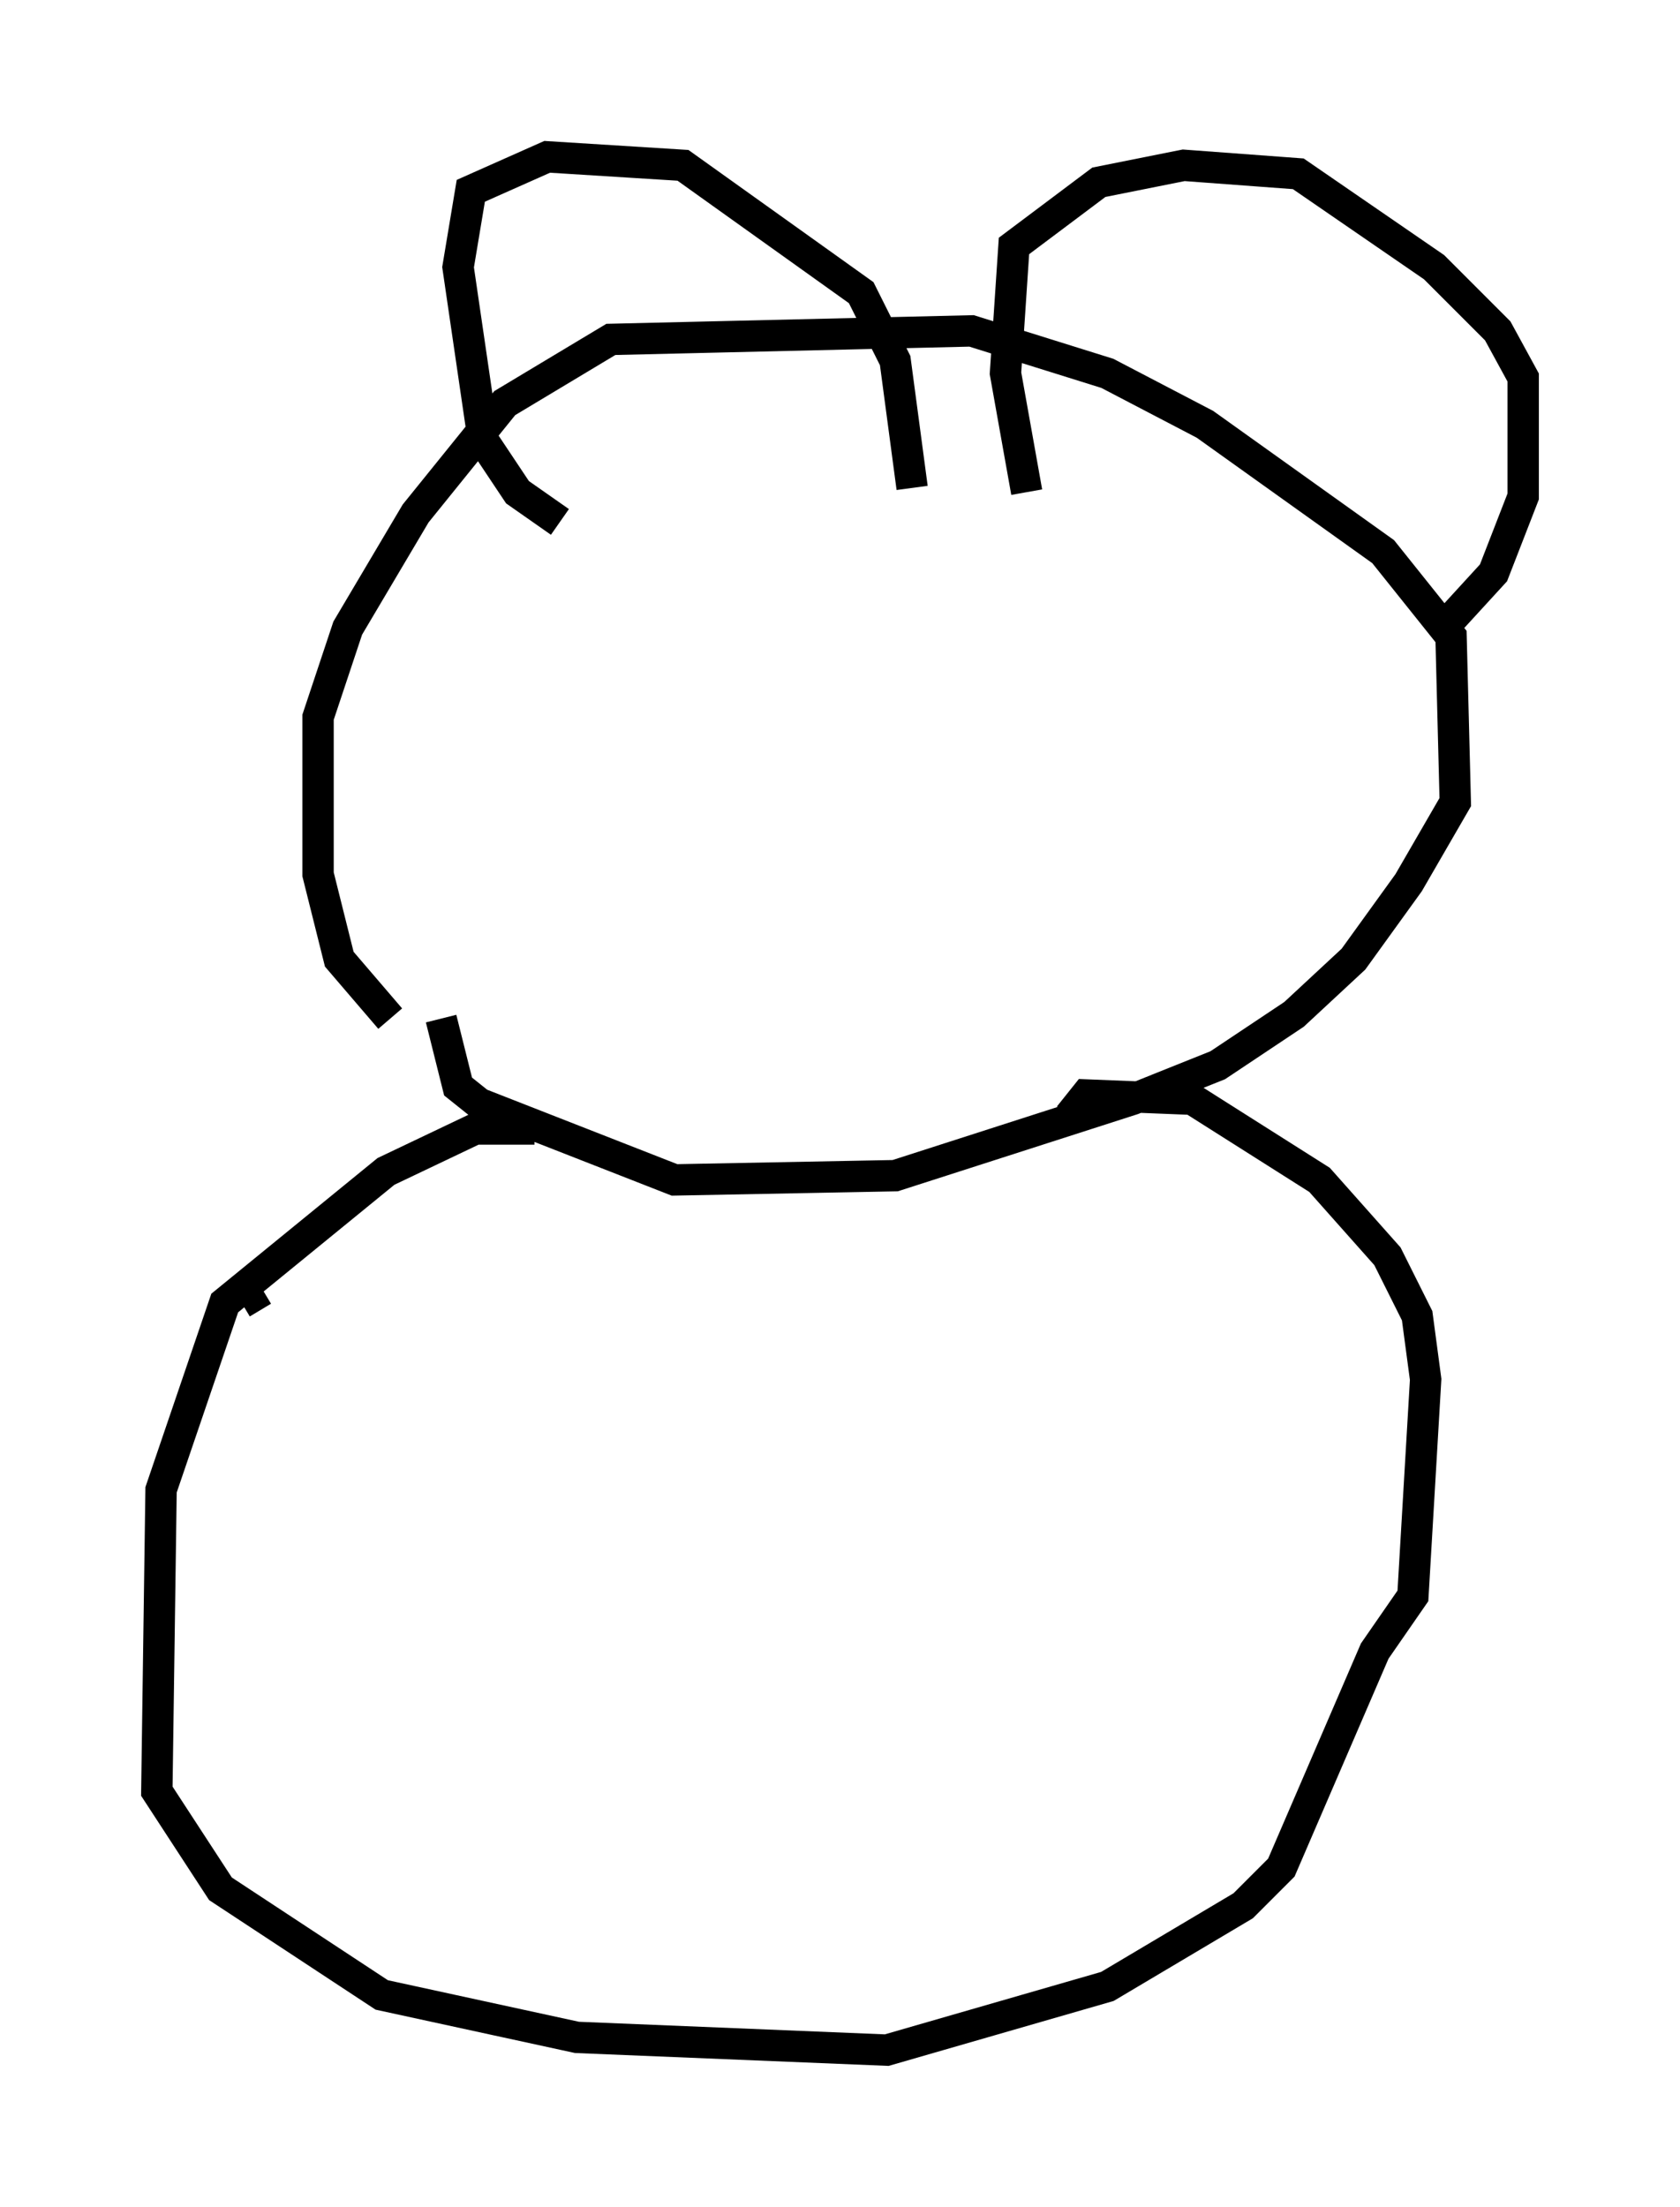 <?xml version="1.0" encoding="utf-8" ?>
<svg baseProfile="full" height="70.351" version="1.1" width="53.572" xmlns="http://www.w3.org/2000/svg" xmlns:ev="http://www.w3.org/2001/xml-events" xmlns:xlink="http://www.w3.org/1999/xlink"><defs /><rect fill="white" height="70.351" width="53.572" x="0" y="0" /><path d="M14.202, 33.011 m-1.759, -0.541 l-1.624, -1.894 -0.677, -2.706 l0.0, -5.007 0.947, -2.842 l2.165, -3.654 2.842, -3.518 l3.383, -2.03 11.502, -0.271 l4.33, 1.353 3.112, 1.624 l5.683, 4.059 2.165, 2.706 l0.135, 5.277 -1.488, 2.571 l-1.759, 2.436 -1.894, 1.759 l-2.436, 1.624 -2.706, 1.083 l-7.578, 2.436 -7.036, 0.135 l-6.225, -2.436 -0.677, -0.541 l-0.541, -2.165 m3.789, -15.832 l-1.353, -0.947 -1.083, -1.624 l-0.812, -5.548 0.406, -2.436 l2.436, -1.083 4.33, 0.271 l5.683, 4.059 1.083, 2.165 l0.541, 4.059 m3.654, 0.135 l-0.677, -3.789 0.271, -4.059 l2.706, -2.03 2.706, -0.541 l3.654, 0.271 4.33, 2.977 l2.03, 2.03 0.812, 1.488 l0.0, 3.789 -0.947, 2.436 l-1.488, 1.624 m-29.093, 16.103 l-1.894, 0.0 -2.842, 1.353 l-5.142, 4.195 -2.03, 5.954 l-0.135, 9.607 2.03, 3.112 l5.142, 3.383 6.225, 1.353 l9.878, 0.406 7.036, -2.03 l4.33, -2.571 1.218, -1.218 l2.977, -6.901 1.218, -1.759 l0.406, -6.901 -0.271, -2.03 l-0.947, -1.894 -2.165, -2.436 l-4.059, -2.571 -3.383, -0.135 l-0.541, 0.677 m-25.71, 5.548 l-0.677, 0.406 " fill="none" stroke="black" stroke-width="1" /></svg>